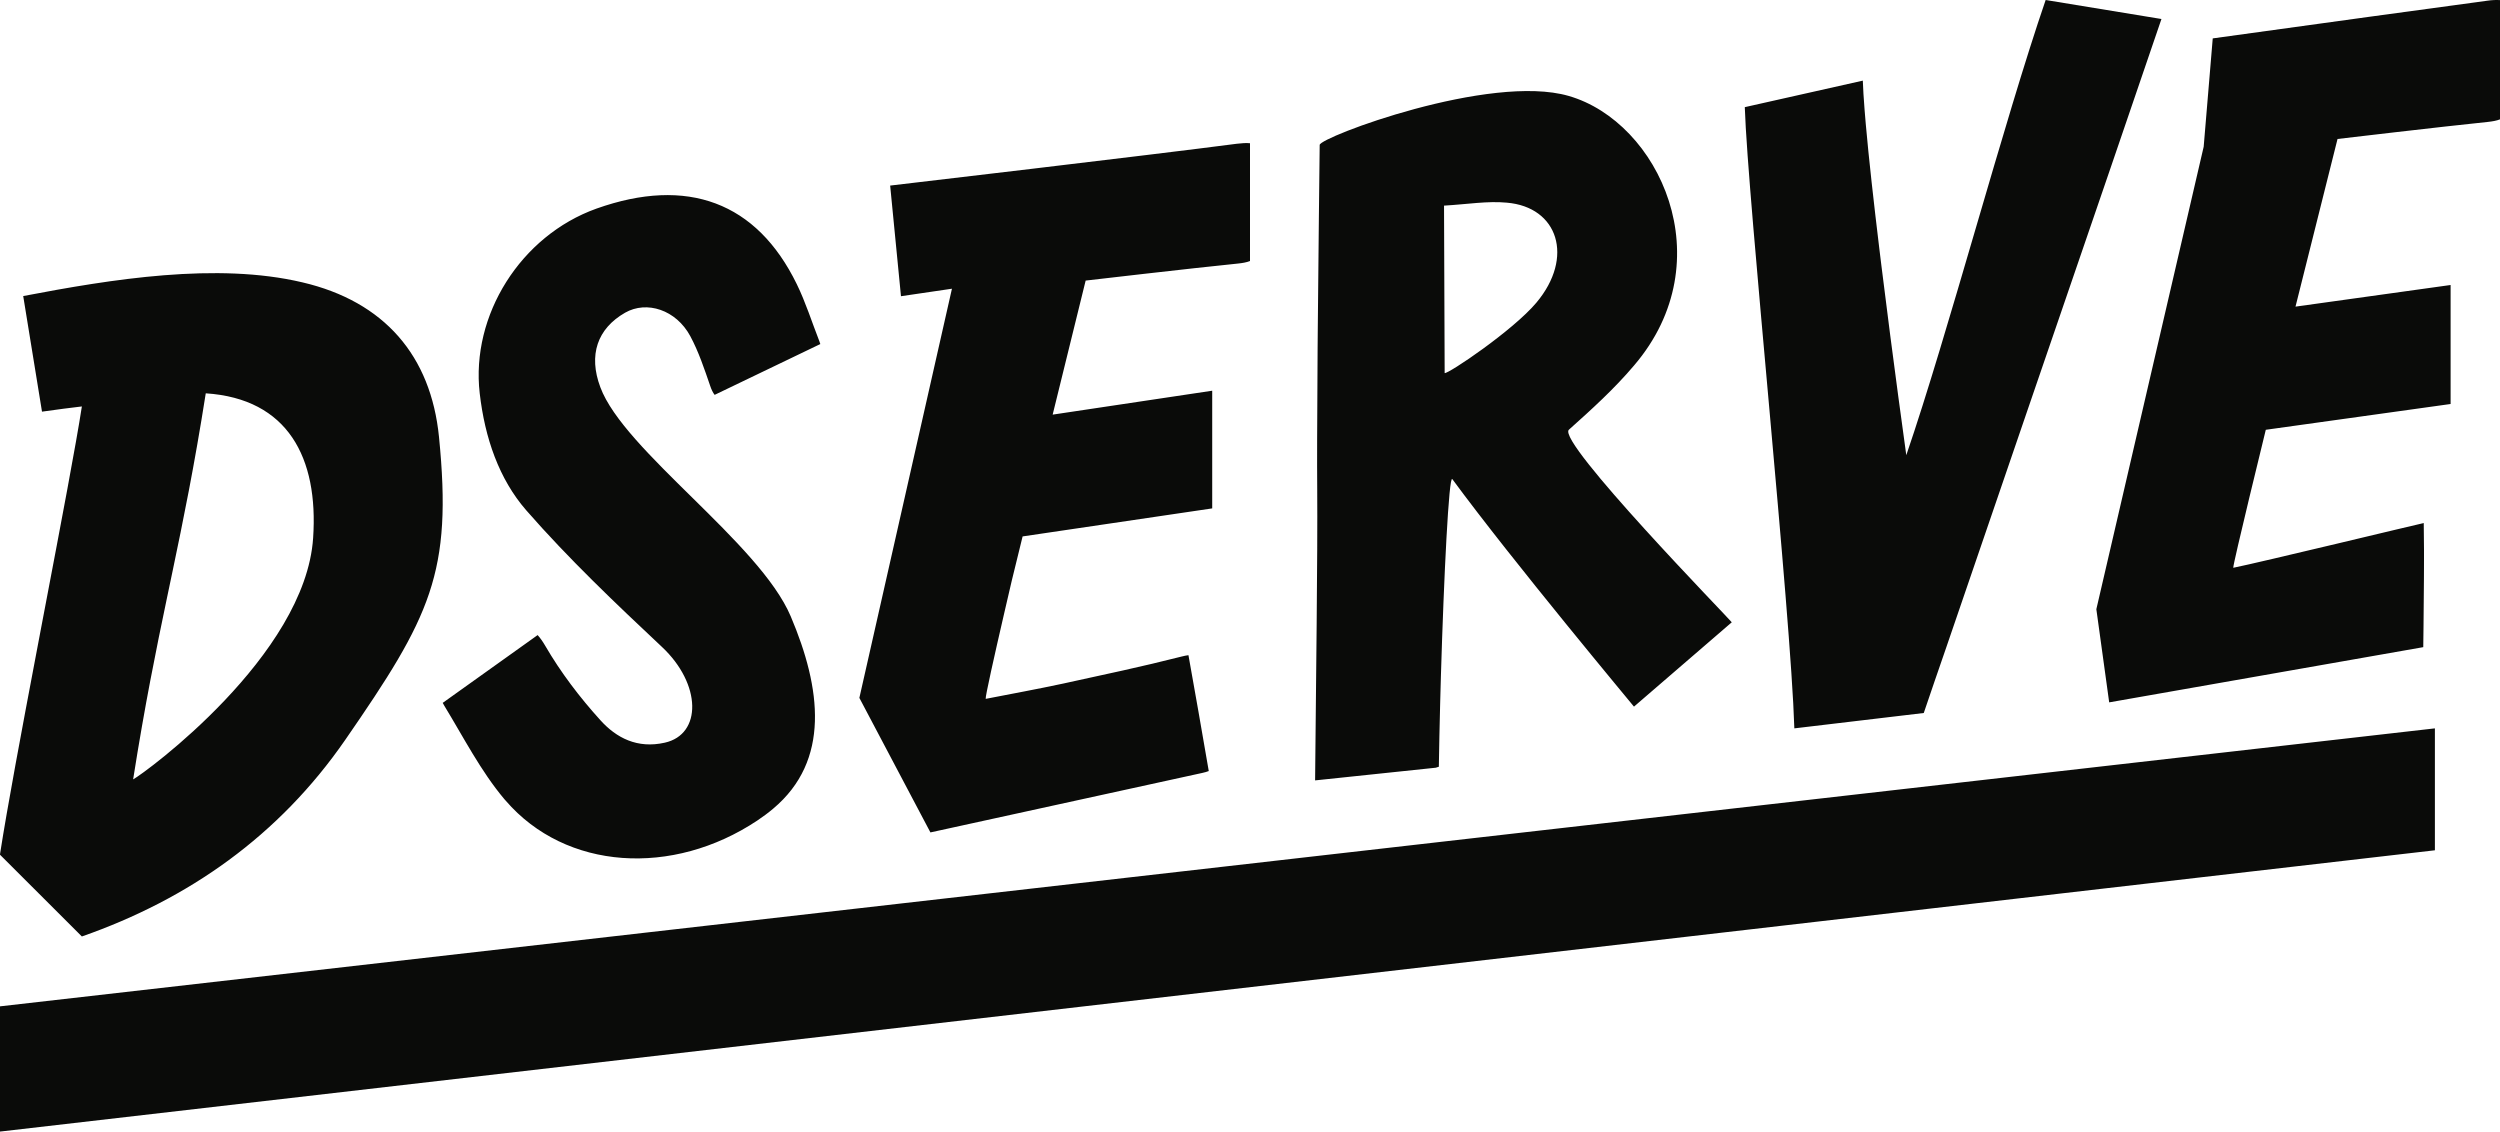 <?xml version="1.0" encoding="UTF-8"?>
<svg width="95px" height="43px" viewBox="0 0 95 43" version="1.1" xmlns="http://www.w3.org/2000/svg" xmlns:xlink="http://www.w3.org/1999/xlink">
    <title>DSERVE logo</title>
    <g id="Page-1" stroke="none" stroke-width="1" fill="none" fill-rule="evenodd">
        <g id="V1" transform="translate(-52, -48)" fill="#0A0B09">
            <g id="DSERVE-logo" transform="translate(52, 48)">
                <path d="M92.526,27.678 L92.526,32.311 L0,43 L0,38.241 L92.526,27.678 Z M11.493,10.73 C14.605,11.459 16.374,13.517 16.682,16.605 C17.197,21.776 16.363,23.422 13.117,28.118 C10.6,31.757 7.181,34.162 3.111,35.586 L0,32.479 L0.005,32.43 C0.273,30.702 0.821,27.77 1.389,24.777 L1.568,23.831 L1.714,23.063 C2.321,19.873 2.893,16.865 3.111,15.445 C2.787,15.48 2.105,15.571 1.596,15.643 L0.882,11.25 C4.253,10.606 8.241,9.96 11.493,10.73 Z M30.277,10.796 C30.615,11.487 30.852,12.242 31.134,12.963 L31.172,13.074 L27.156,15.005 C27.089,14.918 27.035,14.805 26.989,14.669 C26.766,14.019 26.548,13.363 26.229,12.77 C25.69,11.773 24.578,11.412 23.753,11.883 C22.696,12.49 22.355,13.491 22.812,14.713 C23.71,17.133 28.86,20.621 30.048,23.422 C31.209,26.157 31.558,28.903 29.381,30.729 C29.186,30.894 28.987,31.039 28.778,31.18 C25.563,33.321 21.504,33.08 19.216,30.424 L19.164,30.366 C18.271,29.305 17.614,28.017 16.882,26.815 L16.823,26.709 L20.43,24.133 C20.527,24.24 20.623,24.375 20.717,24.537 C21.309,25.555 22.033,26.505 22.816,27.369 C23.419,28.037 24.216,28.458 25.261,28.222 C26.676,27.908 26.664,25.998 25.153,24.582 C23.376,22.914 21.602,21.228 19.998,19.392 C18.961,18.201 18.424,16.641 18.229,14.945 C17.888,11.98 19.786,8.957 22.666,7.927 C26.118,6.7 28.755,7.679 30.277,10.796 Z M47.5,5.443 L47.5,9.919 C47.374,9.97 47.21,9.998 47.032,10.016 C45.283,10.192 41.255,10.662 41.255,10.662 L40.001,15.756 L46.064,14.847 L46.064,19.319 L38.859,20.384 L38.448,22.062 C38.384,22.334 38.318,22.618 38.252,22.905 L38.152,23.336 C37.786,24.92 37.438,26.47 37.456,26.557 C38.424,26.368 39.411,26.188 40.399,25.976 C41.9,25.648 43.407,25.33 44.904,24.948 C44.997,24.925 45.081,24.906 45.161,24.897 C45.367,26.04 45.713,28.009 45.933,29.3 C45.858,29.327 45.774,29.355 45.68,29.373 C44.601,29.609 43.183,29.919 41.745,30.234 L40.936,30.411 C38.067,31.039 35.356,31.632 35.356,31.632 L32.656,26.52 L36.174,10.971 L34.237,11.256 L33.826,7.052 C33.826,7.052 43.814,5.881 47.004,5.462 C47.196,5.439 47.36,5.429 47.5,5.443 Z M59.608,3.645 C63.039,4.632 65.507,9.896 62.095,13.887 C61.349,14.771 60.481,15.557 59.618,16.329 C59.134,16.769 65.714,23.512 65.807,23.647 L62.091,26.852 C62.058,26.806 57.468,21.308 55.188,18.206 C55.059,18.031 54.868,21.874 54.755,25.676 L54.74,26.218 L54.725,26.77 C54.704,27.594 54.687,28.397 54.676,29.136 L54.559,29.173 L49.974,29.655 C50.007,25.912 50.073,21.2 50.054,18.557 C50.052,18.292 50.051,18.002 50.05,17.691 L50.051,16.701 C50.053,15.658 50.06,14.471 50.069,13.263 L50.076,12.456 C50.101,9.496 50.137,6.576 50.148,5.507 C50.148,5.217 56.614,2.779 59.608,3.645 Z M7.819,14.946 C7.382,17.723 6.967,19.752 6.551,21.737 L6.343,22.729 C5.927,24.718 5.506,26.78 5.059,29.617 C5.514,29.372 11.601,24.916 11.899,20.442 C12.105,17.394 10.941,15.151 7.819,14.946 Z M77.735,0 L82.135,0.722 C81.623,2.213 80.715,4.879 80.203,6.377 C78.122,12.448 76.035,18.527 73.954,24.613 C73.668,25.442 73.383,26.265 73.103,27.094 L68.185,27.678 C68.053,23.299 66.413,7.558 66.302,4.072 L70.787,3.064 C70.797,3.366 70.82,3.74 70.854,4.169 L70.899,4.71 C71.015,6.027 71.206,7.726 71.414,9.446 L71.493,10.091 C71.943,13.746 72.439,17.297 72.439,17.297 C74.019,12.686 76.156,4.602 77.735,0 Z M95,0.004 L95,4.535 C94.875,4.586 94.713,4.614 94.538,4.633 C92.808,4.81 88.826,5.281 88.826,5.281 L87.229,11.652 L93.123,10.83 L93.123,15.352 L86.1,16.332 C86.1,16.332 84.841,21.469 84.864,21.576 C85.822,21.385 92.024,19.885 92.102,19.876 C92.108,20.146 92.111,20.496 92.112,20.884 L92.112,21.283 C92.112,21.408 92.111,21.535 92.111,21.663 L92.109,22.048 C92.102,23.334 92.084,24.592 92.084,24.592 L80.149,26.69 L79.661,23.15 L83.74,5.575 L84.084,1.459 C84.084,1.459 86.702,1.096 89.477,0.715 L90.034,0.638 C91.705,0.409 93.374,0.18 94.51,0.028 C94.699,-0 94.861,-0.005 95,0.004 Z M54.873,7.814 C54.883,10.017 54.887,12.1 54.897,14.177 C55.033,14.215 57.496,12.558 58.383,11.501 C59.829,9.779 59.209,7.865 57.257,7.701 C56.53,7.631 55.76,7.762 54.873,7.814 Z" id="Combined-Shape"></path>
            </g>
        </g>
    </g>
</svg>